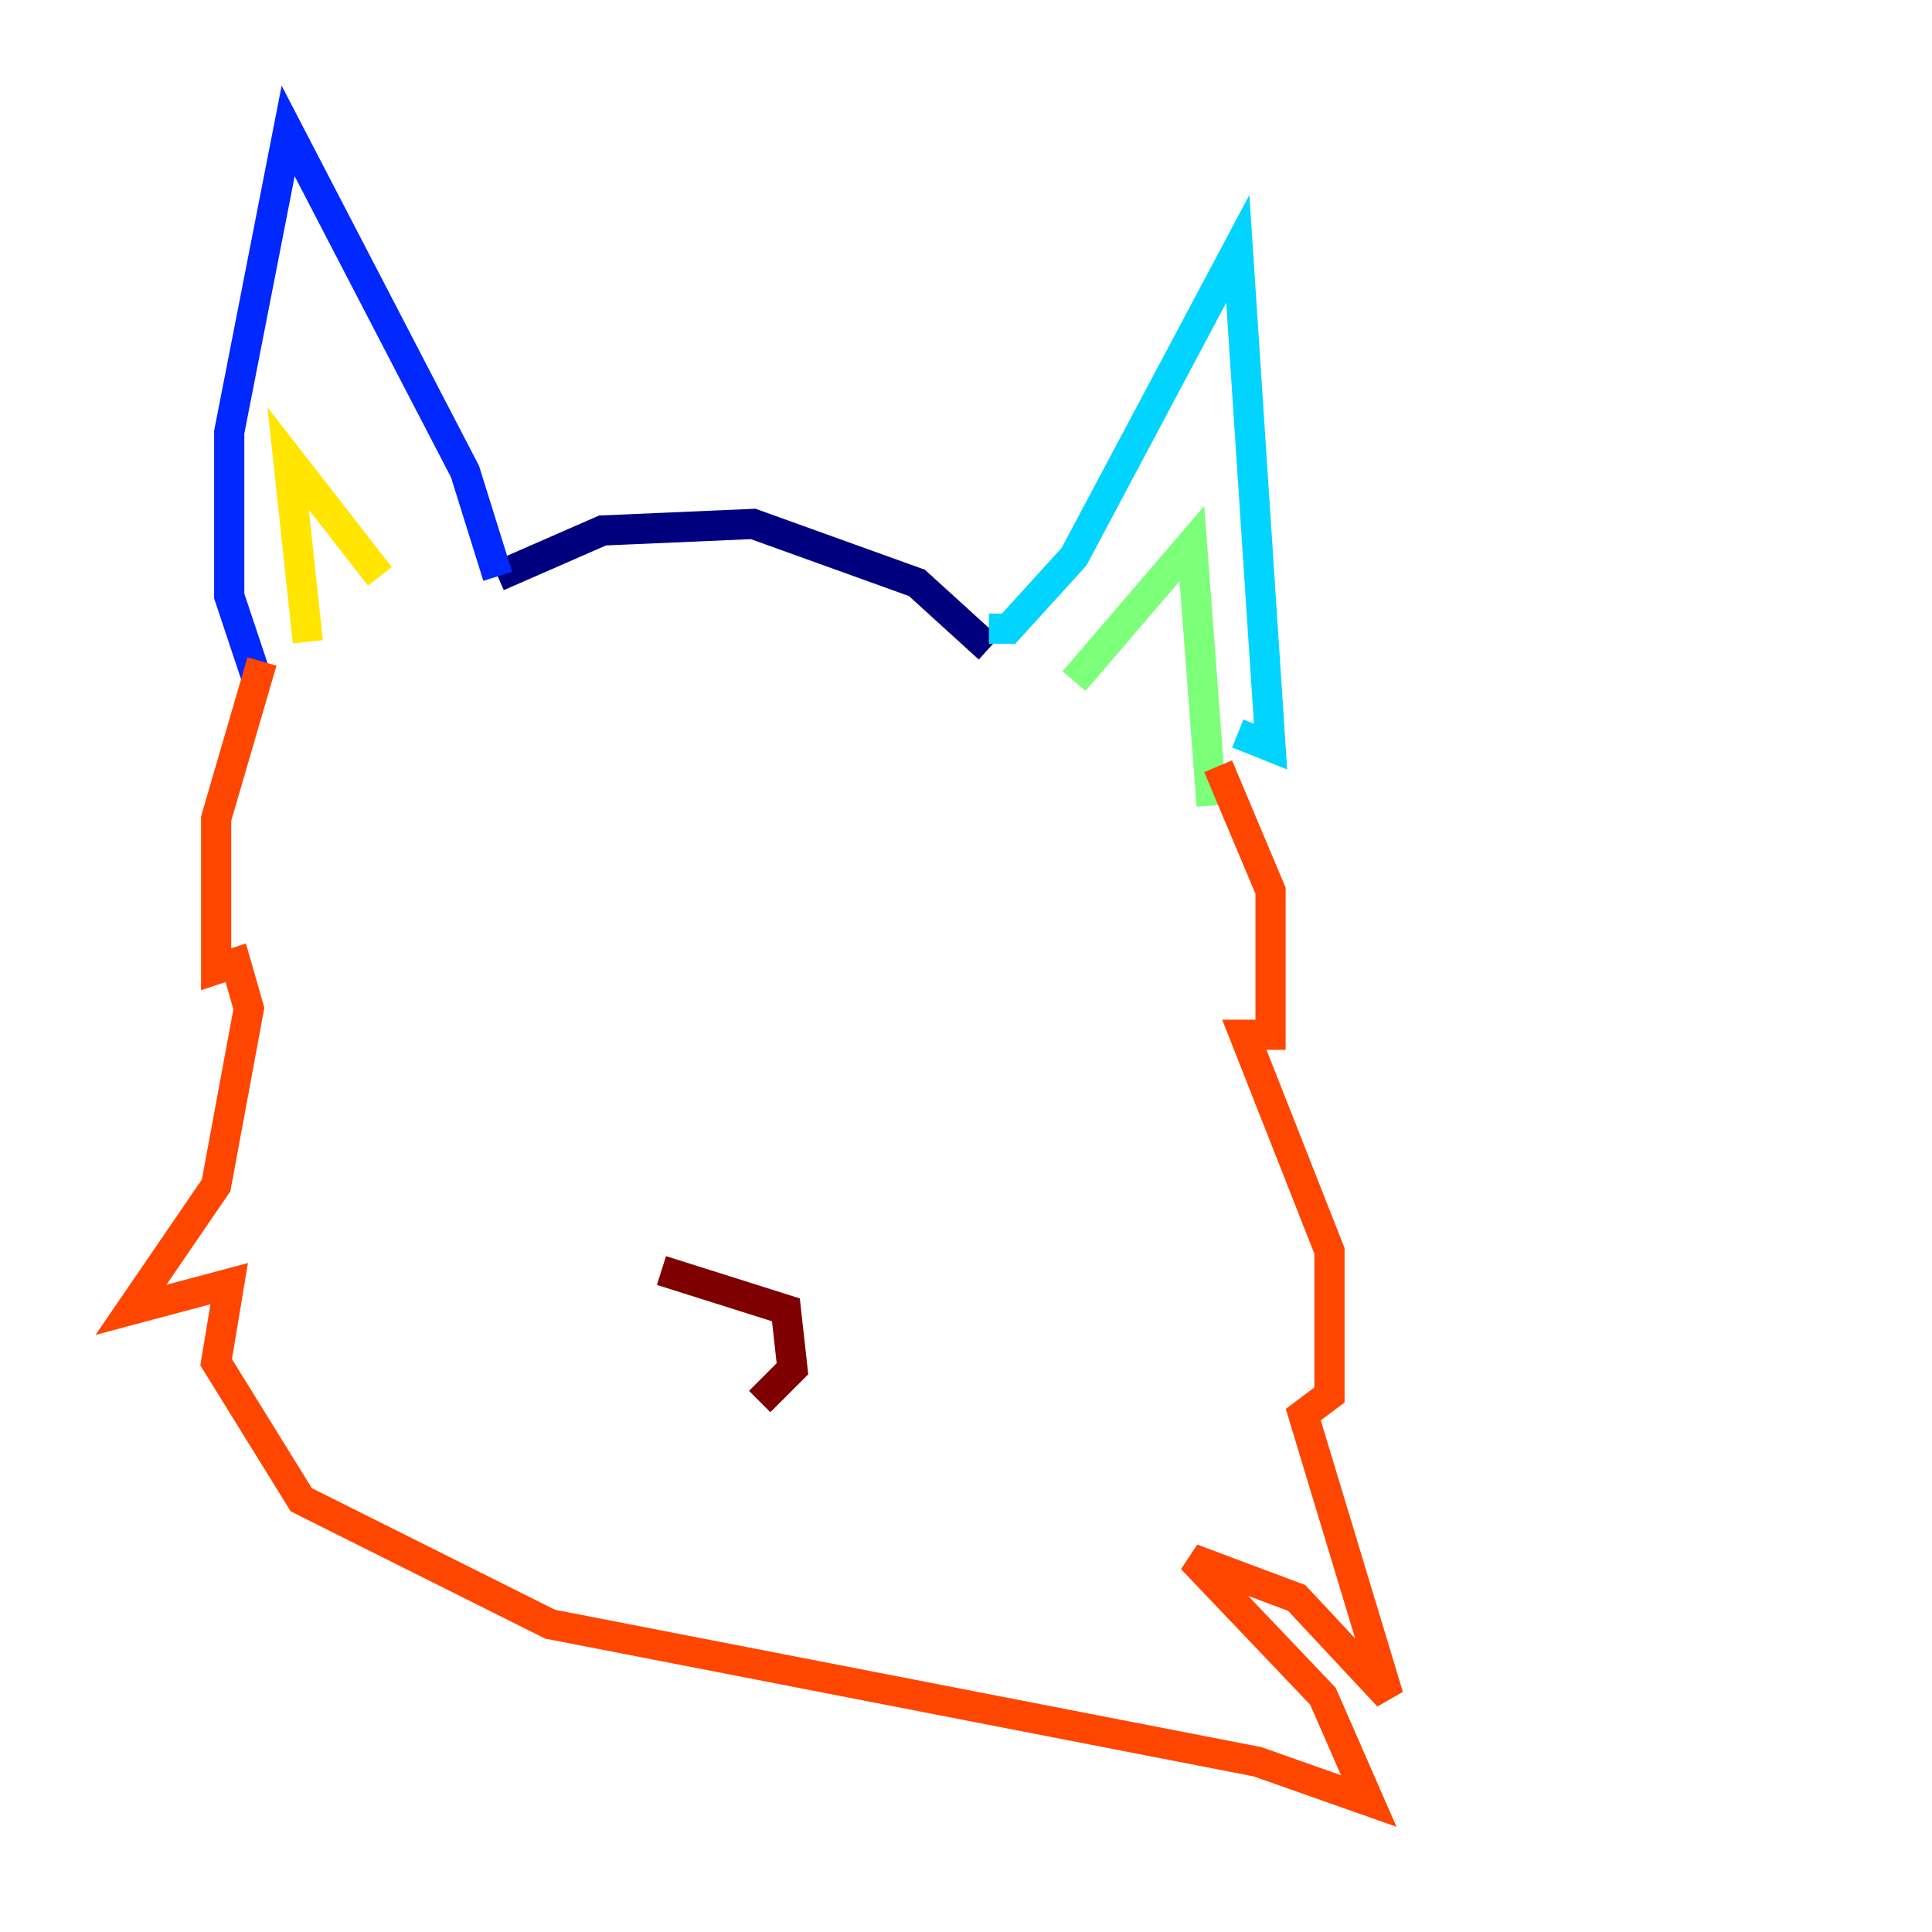 <?xml version="1.0" encoding="utf-8" ?>
<svg baseProfile="tiny" height="128" version="1.2" viewBox="0,0,128,128" width="128" xmlns="http://www.w3.org/2000/svg" xmlns:ev="http://www.w3.org/2001/xml-events" xmlns:xlink="http://www.w3.org/1999/xlink"><defs /><polyline fill="none" points="65.519,42.956 60.746,38.617 49.898,34.712 39.919,35.146 32.976,38.183" stroke="#00007f" stroke-width="2" /><polyline fill="none" points="32.976,38.183 30.807,31.241 19.091,8.678 15.186,28.637 15.186,39.485 16.922,44.691" stroke="#0028ff" stroke-width="2" /><polyline fill="none" points="65.519,41.654 66.82,41.654 71.159,36.881 82.007,16.488 84.176,49.464 82.007,48.597" stroke="#00d4ff" stroke-width="2" /><polyline fill="none" points="71.159,45.125 78.969,36.014 80.271,53.37" stroke="#7cff79" stroke-width="2" /><polyline fill="none" points="25.166,38.183 19.091,30.373 20.393,42.522" stroke="#ffe500" stroke-width="2" /><polyline fill="none" points="17.356,43.824 14.319,54.237 14.319,64.217 15.62,63.783 16.488,66.82 14.319,78.536 8.678,86.78 15.186,85.044 14.319,90.251 19.959,99.363 36.447,107.607 83.308,116.719 90.685,119.322 87.647,112.38 78.969,103.268 85.912,105.871 91.986,112.38 86.346,93.722 88.081,92.42 88.081,82.875 82.441,68.556 84.176,68.556 84.176,59.01 80.705,50.766" stroke="#ff4600" stroke-width="2" /><polyline fill="none" points="43.824,84.176 52.068,86.78 52.502,90.685 50.332,92.854" stroke="#7f0000" stroke-width="2" /></svg>